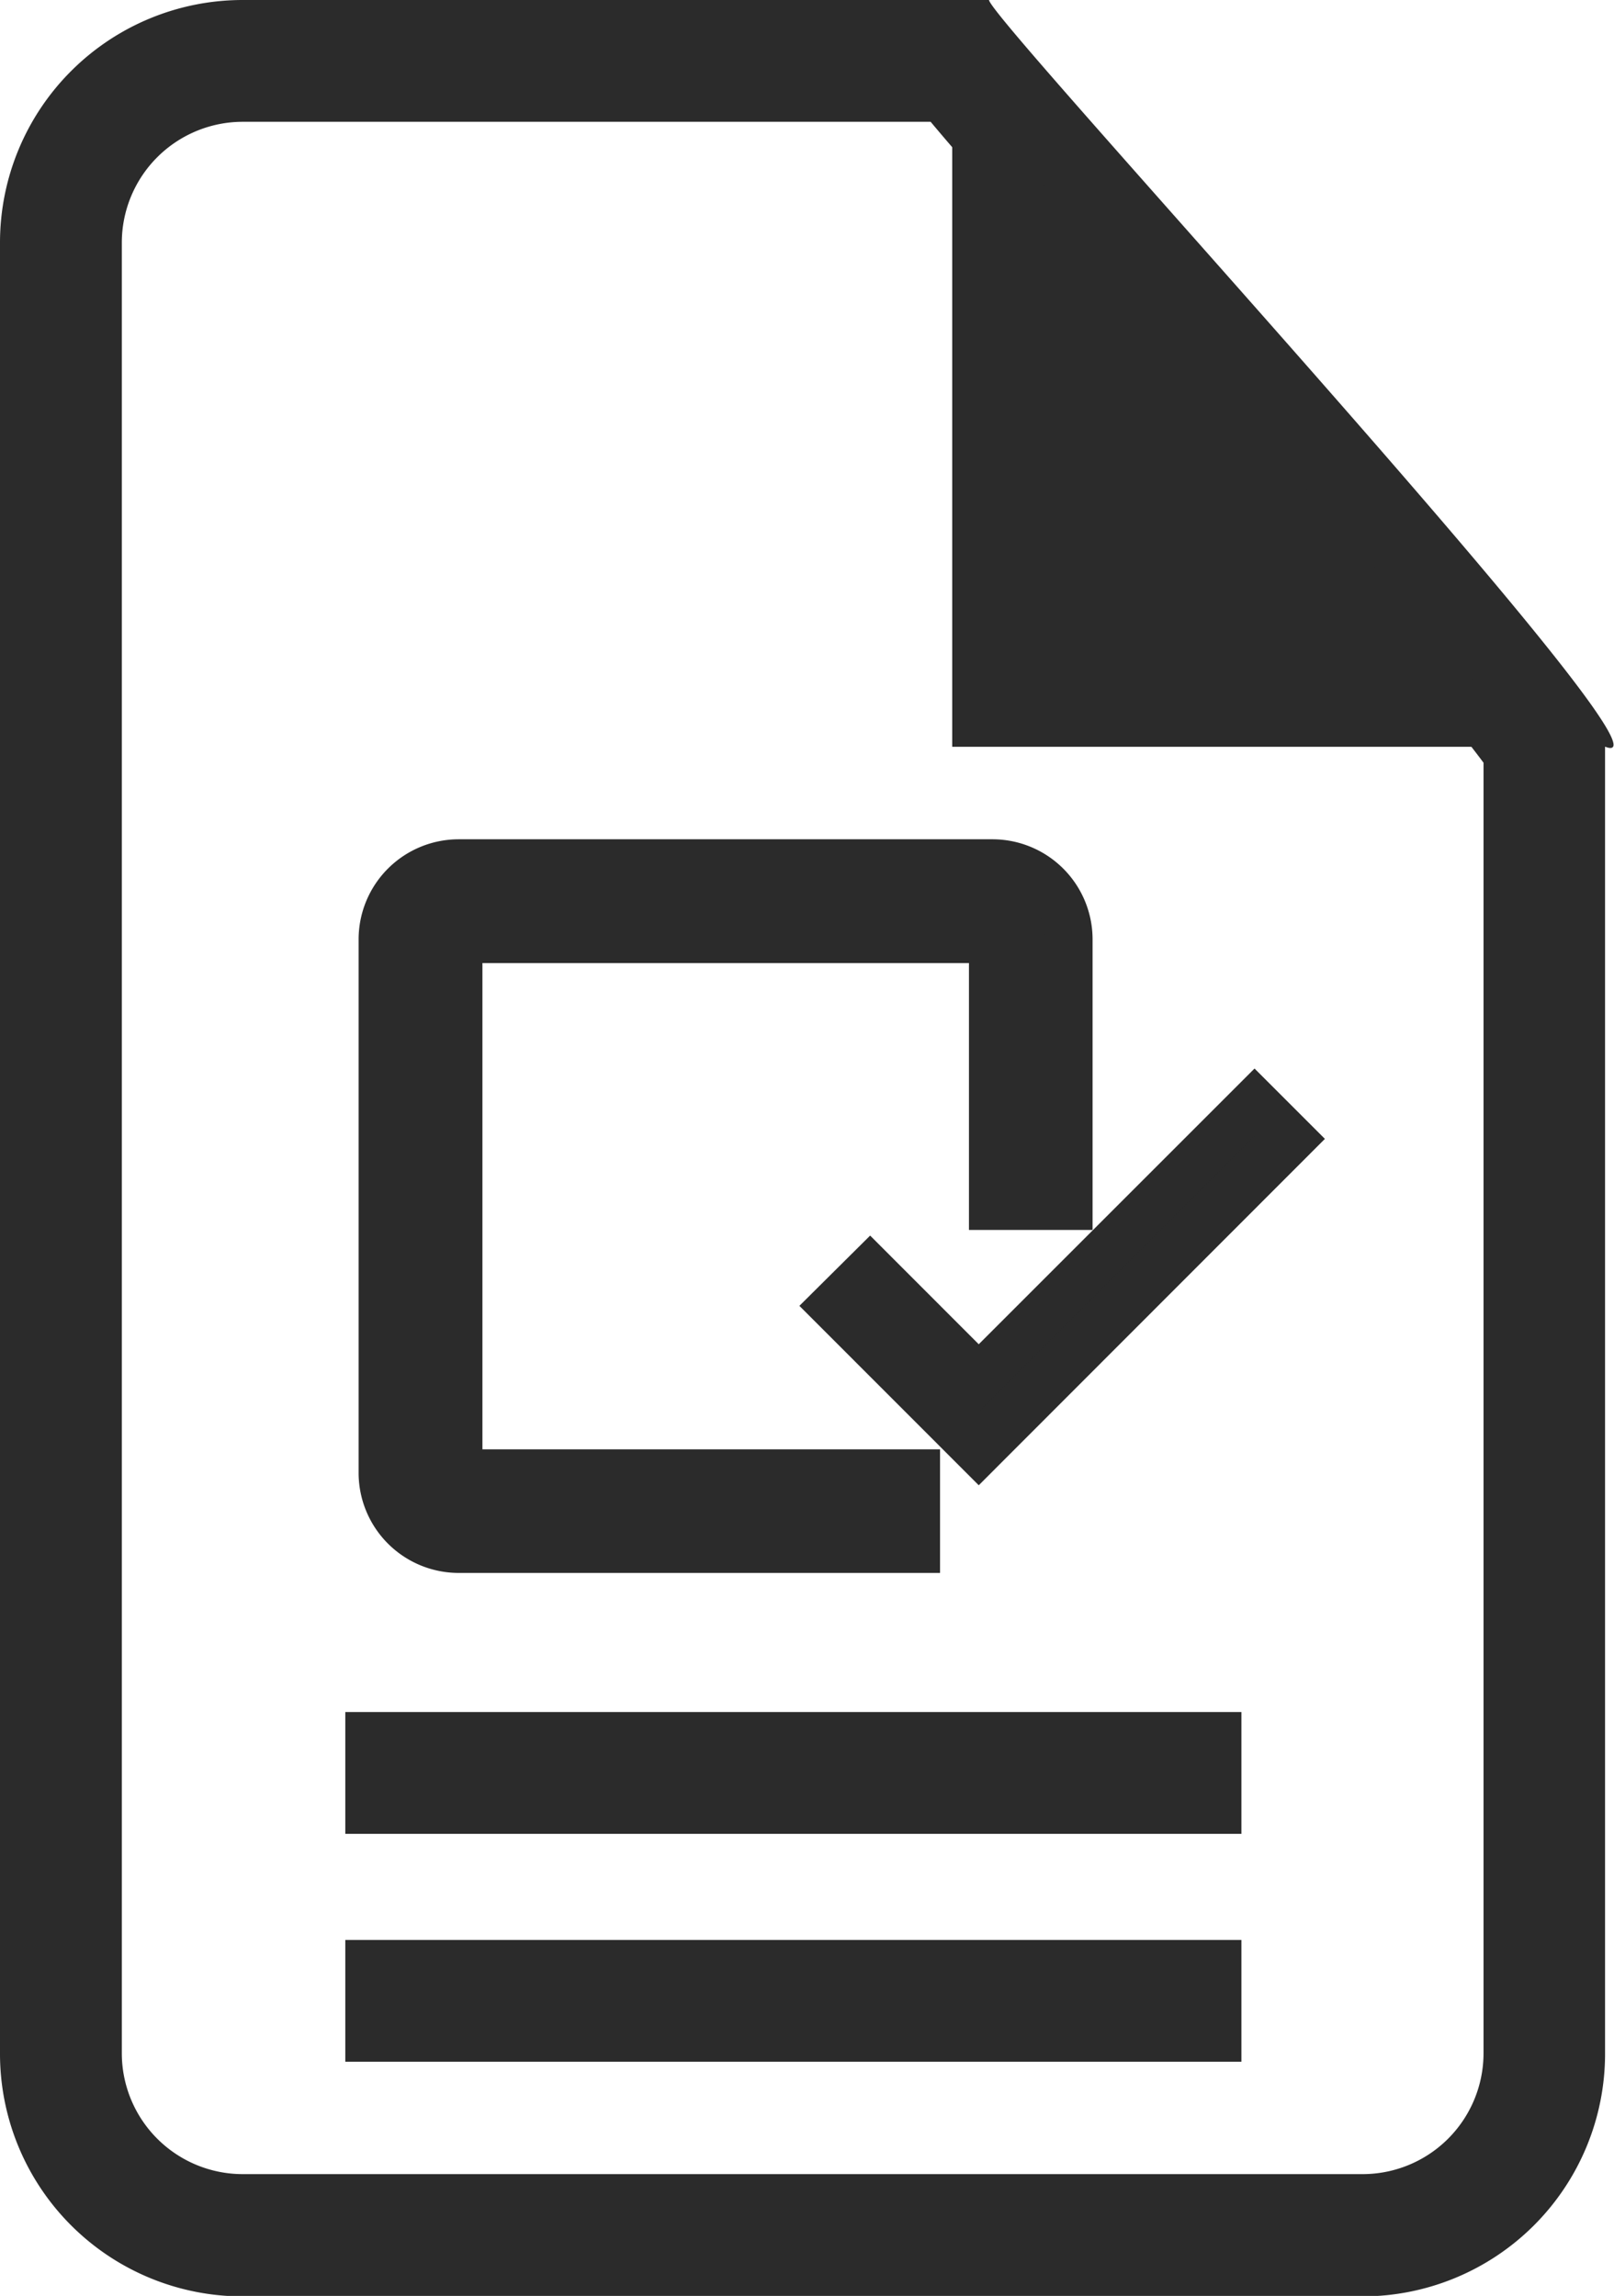 <svg xmlns="http://www.w3.org/2000/svg" width="16.972" height="24.147" viewBox="0 0 16.972 24.147"><g transform="translate(-9.947)"><g transform="translate(9.947 0)"><path d="M2.552,1.281A1.272,1.272,0,0,0,1.281,2.552V21.595a1.272,1.272,0,0,0,1.271,1.271H14.331A1.272,1.272,0,0,0,15.6,21.595V8.022c-.708-.953-2.91-3.44-4.158-4.849-.791-.893-1.313-1.482-1.656-1.892H2.552M2.552,0H10.4c0,.2,7.46,8.245,6.478,7.853V21.6a2.552,2.552,0,0,1-2.552,2.552H2.552A2.552,2.552,0,0,1,0,21.595V2.552A2.552,2.552,0,0,1,2.552,0Z" transform="translate(0 0)" fill="#2b2b2b"/><path d="M9528-4775.71v7.012h6.085Z" transform="translate(-9517.987 4776.552)" fill="#2b2b2b"/><path d="M9.423-2.719H0V-4H9.423Z" transform="translate(3.631 24.403)" fill="#2b2b2b"/><path d="M9.423-2.719H0V-4H9.423Z" transform="translate(3.631 22.006)" fill="#2b2b2b"/></g><g transform="translate(12.765 7.874)"><g transform="translate(5.942 3.717)"><path d="M4.942,8.49,3.8,7.347l-.389.387L4.942,9.266,8.232,5.977,7.845,5.59Z" transform="translate(-3.41 -5.59)" fill="#2b2b2b"/><path d="M4.942,9.62,3.056,7.733,3.8,6.994,4.942,8.137l2.9-2.9.74.74ZM3.764,7.734,4.942,8.912,7.878,5.977l-.033-.033-2.9,2.9L3.8,7.7Z" transform="translate(-3.41 -5.59)" fill="#2b2b2b"/></g><path d="M0,9.624H9.624V0H0Z" fill="none"/><path d="M9.416,3.8H3.8V9.416H8.614v.8H3.8a.8.8,0,0,1-.8-.8V3.8A.8.8,0,0,1,3.8,3H9.416a.8.8,0,0,1,.8.8V6.609h-.8Z" transform="translate(-1.797 -1.797)" fill="#2b2b2b"/><path d="M3.8,2.75H9.416A1.053,1.053,0,0,1,10.468,3.8V6.859h-1.3V4.052H4.052V9.166H8.864v1.3H3.8A1.053,1.053,0,0,1,2.75,9.416V3.8A1.053,1.053,0,0,1,3.8,2.75ZM9.968,6.359V3.8a.553.553,0,0,0-.552-.552H3.8A.553.553,0,0,0,3.25,3.8V9.416a.553.553,0,0,0,.552.552H8.364v-.3H3.552V3.552H9.666V6.359Z" transform="translate(-1.797 -1.797)" fill="#2b2b2b"/></g></g></svg>